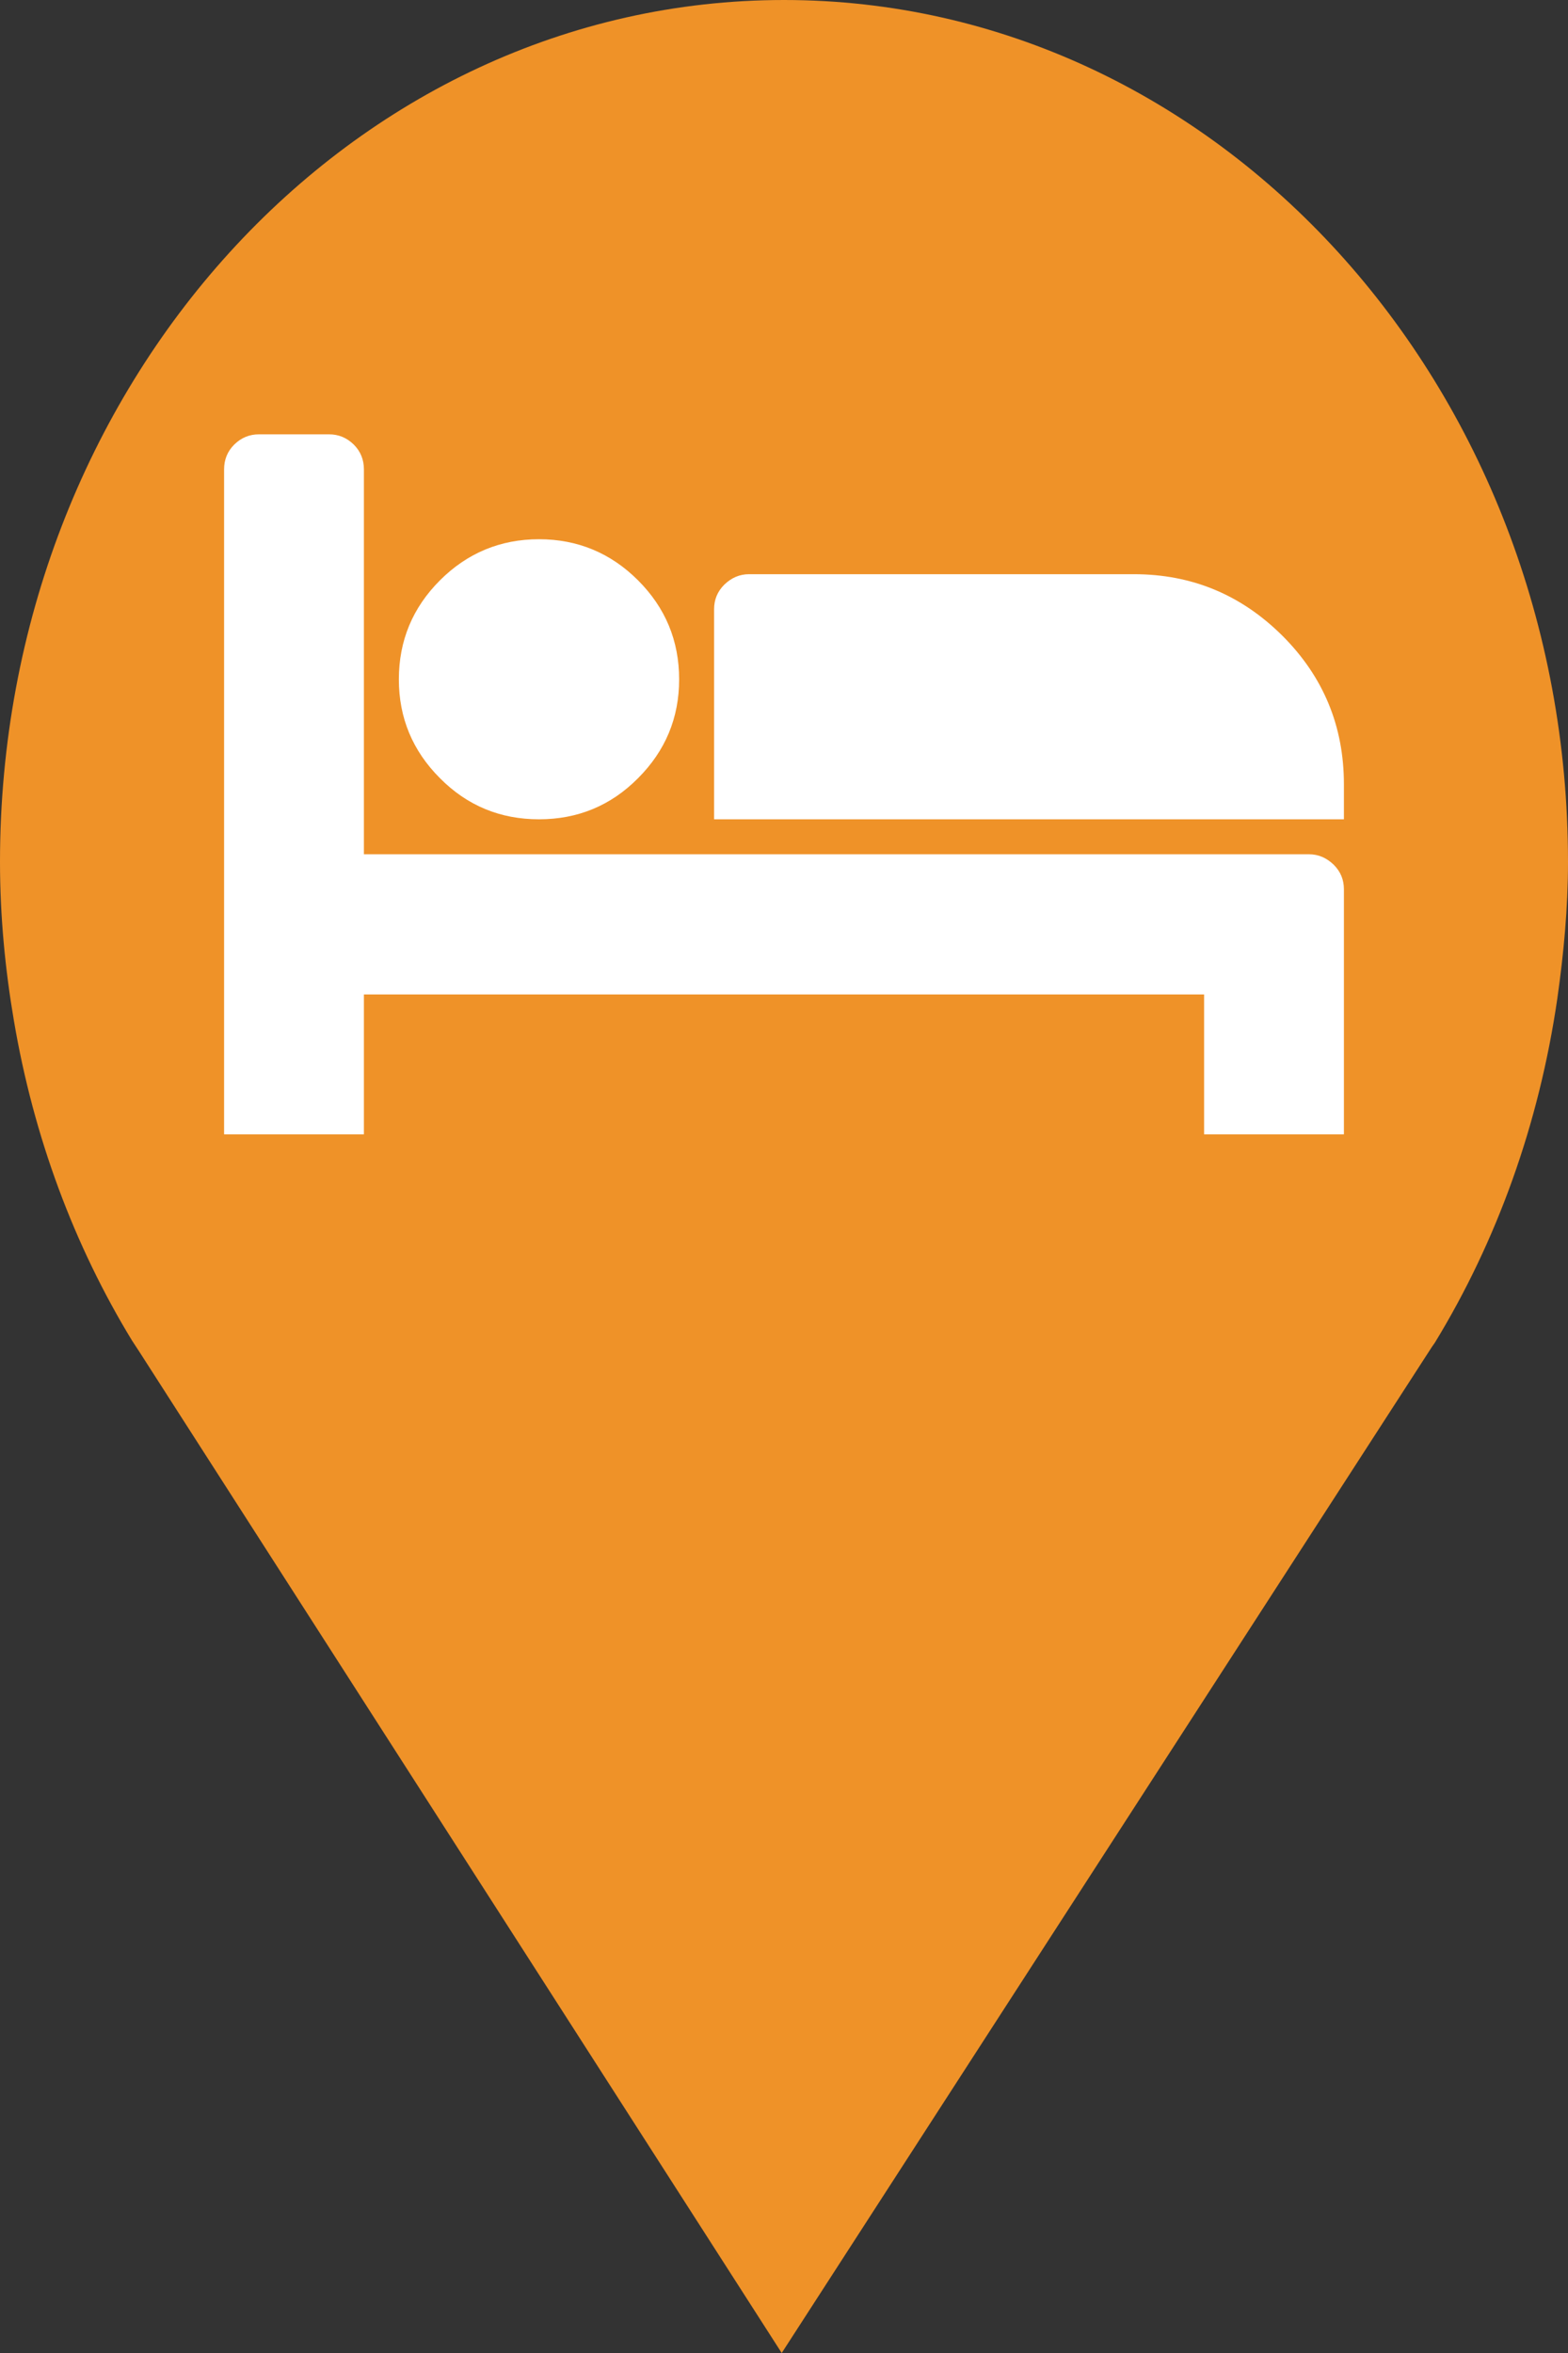 <?xml version="1.0" encoding="utf-8"?> <!DOCTYPE svg PUBLIC "-//W3C//DTD SVG 1.1//EN" "http://www.w3.org/Graphics/SVG/1.1/DTD/svg11.dtd"><svg version="1.1" id="marker-circle-blue" xmlns="http://www.w3.org/2000/svg" xmlns:xlink="http://www.w3.org/1999/xlink" x="0px"  y="0px" width="24px" height="36px" viewBox="0 0 24 36" enable-background="new 0 0 24 36" xml:space="preserve"><rect x="0" y="0" width="24" height="36" fill="#333333" stroke="none"/><path fill="#EF9228" d="M12,0C5.371,0,0,5.903,0,13.187c0,0.829,0.079,1.643,0.212,2.424c0.302,1.785,0.924,3.448,1.81,4.901
	l0.107,0.163L11.965,36l9.952-15.393l0.045-0.064c0.949-1.555,1.595-3.343,1.875-5.269C23.934,14.589,24,13.899,24,13.187
	C24,5.905,18.629,0,12,0z"></path><path fill="#ffffff" transform="translate(4.5 4.5)" d="M 1.07 8.57 L 15.535 8.57 C 15.68 8.57 15.805 8.625 15.914 8.73 C 16.02 8.836 16.07 8.961 16.07 9.105 L 16.07 12.855 L 13.93 12.855 L 13.93 10.715 L 1.07 10.715 L 1.07 12.855 L -1.07 12.855 L -1.07 2.68 C -1.07 2.535 -1.02 2.406 -0.914 2.301 C -0.805 2.195 -0.68 2.145 -0.535 2.145 L 0.535 2.145 C 0.68 2.145 0.805 2.195 0.914 2.301 C 1.02 2.406 1.07 2.535 1.07 2.68 Z M 5.895 5.895 C 5.895 5.301 5.684 4.797 5.266 4.379 C 4.848 3.961 4.34 3.75 3.75 3.75 C 3.16 3.75 2.652 3.961 2.234 4.379 C 1.816 4.797 1.605 5.301 1.605 5.895 C 1.605 6.484 1.816 6.988 2.234 7.406 C 2.652 7.828 3.16 8.035 3.75 8.035 C 4.34 8.035 4.848 7.828 5.266 7.406 C 5.684 6.988 5.895 6.484 5.895 5.895 Z M 16.07 8.035 L 16.07 7.5 C 16.07 6.613 15.758 5.855 15.129 5.227 C 14.5 4.602 13.746 4.285 12.855 4.285 L 6.965 4.285 C 6.82 4.285 6.695 4.34 6.586 4.445 C 6.48 4.551 6.43 4.676 6.43 4.82 L 6.43 8.035 Z M 16.07 8.035 "></path> </svg>